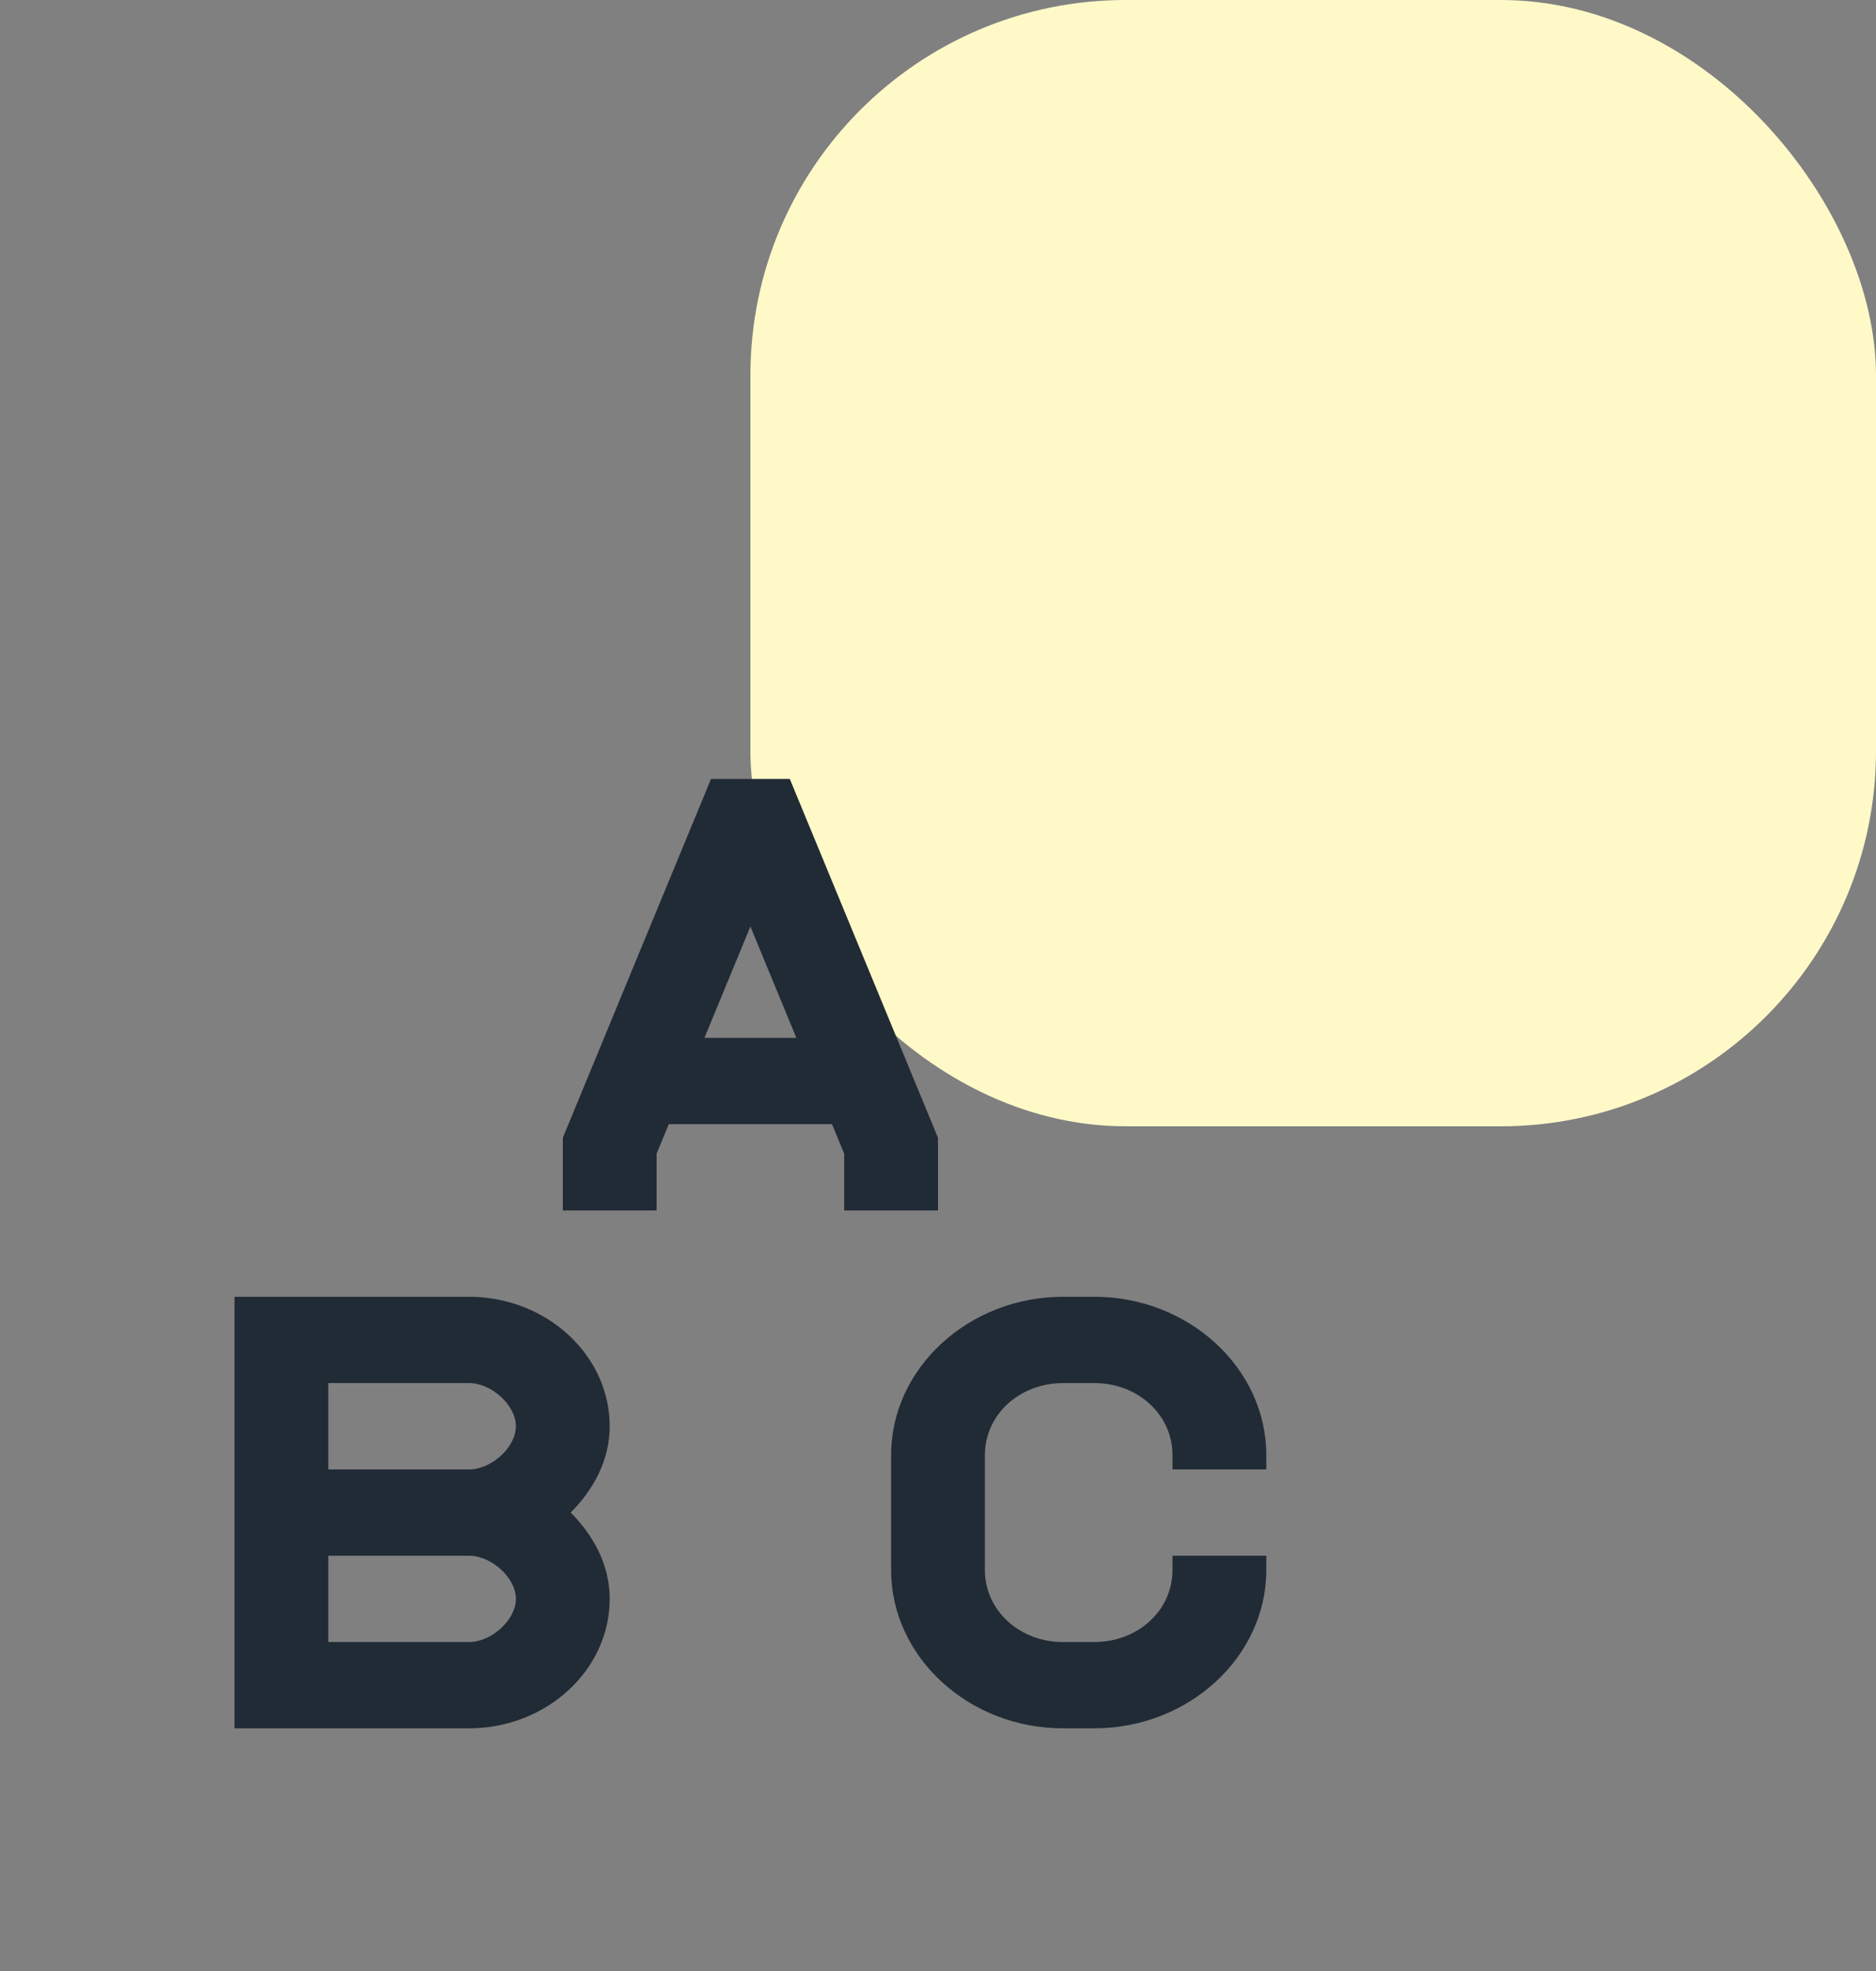 <svg width="40" height="42" viewBox="0 0 40 42" fill="none" xmlns="http://www.w3.org/2000/svg">
<rect x="0" y="0" width="40" height="42" fill="#808080" stroke="none"/>
<rect x="16" width="24" height="24" rx="8" fill="#FFF9C8"/>
<path d="M15.16 16.598L12 24.246V25.794H14V24.584L14.26 23.955H17.74L18 24.584V25.794H20V24.246L16.84 16.598H15.16ZM16 19.743L16.98 22.116H15.02L16 19.743ZM5 27.633V36.829H10C11.65 36.829 13 35.588 13 34.07C13 33.354 12.659 32.723 12.168 32.231C12.659 31.739 13 31.108 13 30.392C13 28.875 11.65 27.633 10 27.633H5ZM22.668 27.633C20.655 27.633 19 29.154 19 31.005V33.456C19 35.308 20.653 36.829 22.666 36.829H23.332C25.345 36.829 27 35.308 27 33.456V33.151H25V33.456C25 34.314 24.265 34.99 23.332 34.99H22.666C21.735 34.99 21 34.314 21 33.456V31.005C21 30.148 21.735 29.472 22.668 29.472H23.334C24.265 29.472 25 30.149 25 31.006V31.312H27V31.006C27 29.155 25.347 27.633 23.334 27.633H22.668ZM7 29.472H10C10.484 29.472 11 29.947 11 30.392C11 30.837 10.484 31.312 10 31.312H9H7V29.472ZM7 33.151H9H10C10.484 33.151 11 33.625 11 34.07C11 34.516 10.484 34.99 10 34.99H7V33.151Z" fill="#212B36"/>
</svg>
